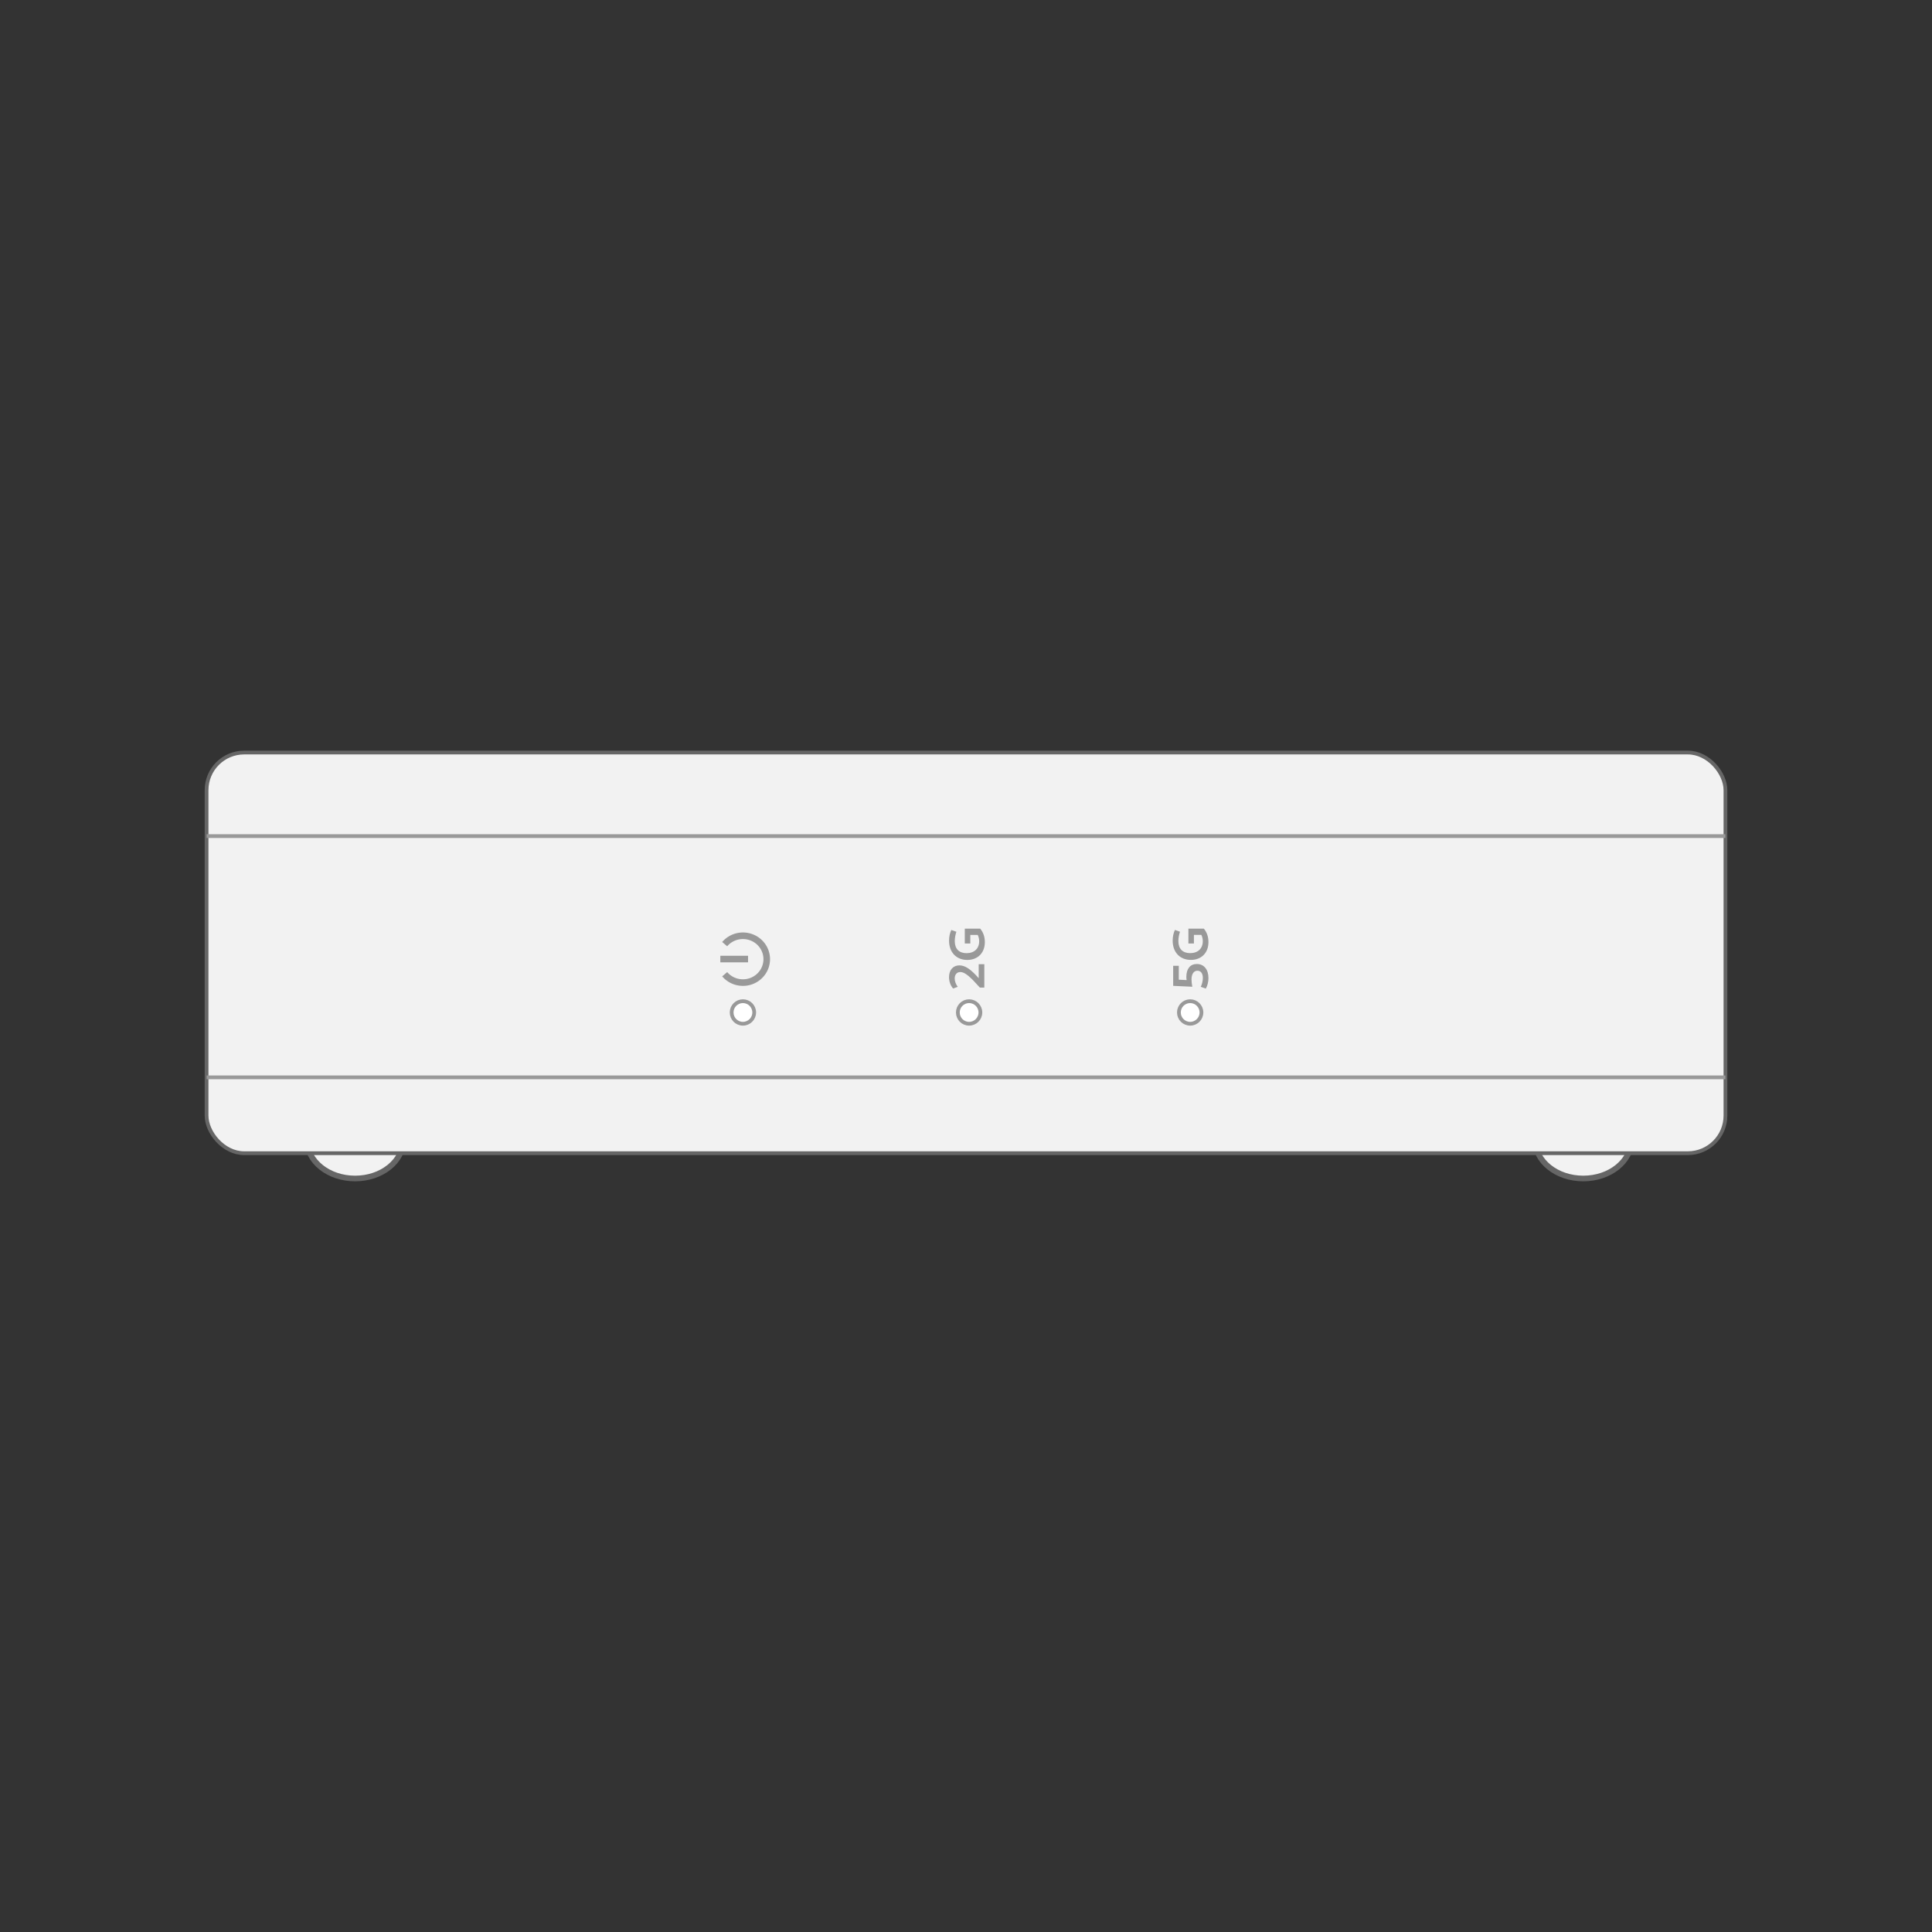<?xml version="1.0" encoding="UTF-8"?>
<svg version="1.1" viewBox="0 0 514 514" xmlns="http://www.w3.org/2000/svg" xmlns:cc="http://creativecommons.org/ns#" xmlns:dc="http://purl.org/dc/elements/1.1/" xmlns:rdf="http://www.w3.org/1999/02/22-rdf-syntax-ns#" xmlns:xlink="http://www.w3.org/1999/xlink">
 <rect x="0" y="0" width="514" height="514" fill="#333333" stroke="none"/>
 <g display="none">
 </g>
 <g>
  <g transform="translate(0 -95.459)">
   <g fill="#f2f2f2" stroke="#666">
    <ellipse cx="421.22" cy="398.78" rx="12.796" ry="10.215" stroke-width="1.5"/>
    <ellipse cx="94.473" cy="398.78" rx="12.796" ry="10.215" stroke-width="1.5"/>
    <rect x="54.957" y="295.67" width="404.09" height="106.59" ry="10"/>
   </g>
   <path d="m54.957 317.9h404.09" fill="none" stroke="#999" stroke-width="1px"/>
   <path d="m54.957 382.08h404.09" fill="none" stroke="#999" stroke-width="1px"/>
   <g fill="#fff" stroke="#999">
    <circle cx="197.65" cy="364.82" r="3"/>
    <circle cx="257.83" cy="364.82" r="3"/>
    <circle cx="316.64" cy="364.82" r="3"/>
   </g>
   <path d="m192.8 346.64a6.334 6.229 0 0 1 7.019-1.85 6.334 6.229 0 0 1 4.168 5.854 6.334 6.229 0 0 1-4.168 5.854 6.334 6.229 0 0 1-7.019-1.85" fill="none" stroke="#999" stroke-width="1.75"/>
   <path d="m191.64 350.61h7.376" fill="none" stroke="#999" stroke-width="1.75"/>
   <g transform="rotate(-90 -4.034 -5.147)" fill="#999" aria-label="2G">
    <path d="m-367.38 260.76h6.213v-1.493h-3.72c2.413-2.12 3.413-3.627 3.413-5.147 0-1.68-1.24-2.747-3.133-2.747-1.16 0-2.227 0.387-3.027 1.08l0.453 1.24c0.733-0.547 1.533-0.813 2.227-0.813 1.053 0 1.707 0.6 1.707 1.507 0 1.24-1.28 2.64-4.133 5.187z"/>
    <path d="m-355.28 260.9c1.387 0 2.587-0.413 3.573-1.227v-4.107h-3.947v1.467h2.28v1.973c-0.467 0.24-1.04 0.387-1.68 0.387-1.933 0-3.173-1.293-3.173-3.36 0-2 1.16-3.133 3.213-3.133 0.813 0 1.76 0.173 2.48 0.427l0.48-1.347c-0.8-0.387-1.813-0.6-2.853-0.6-3.107 0-5.12 1.947-5.12 4.853 0 2.8 1.893 4.667 4.747 4.667z"/>
   </g>
   <g transform="rotate(-90 -4.034 -5.147)" fill="#999" aria-label="5G">
    <path d="m-364.84 320.39c2.253 0 3.733-1.187 3.733-3.093 0-1.747-1.253-2.787-3.427-2.787-0.32 0-0.6 0.027-0.853 0.08l0.107-2.093h3.693v-1.493h-5.333l-0.24 5.093c0.587-0.12 1.347-0.213 1.907-0.213 1.48 0 2.36 0.587 2.36 1.573 0 0.907-0.72 1.44-1.92 1.44-0.8 0-1.693-0.213-2.373-0.56l-0.467 1.36c0.853 0.453 1.8 0.693 2.813 0.693z"/>
    <path d="m-355.27 320.39c1.387 0 2.587-0.413 3.573-1.227v-4.107h-3.947v1.467h2.28v1.973c-0.467 0.24-1.04 0.387-1.68 0.387-1.933 0-3.173-1.293-3.173-3.36 0-2 1.16-3.133 3.213-3.133 0.813 0 1.76 0.173 2.48 0.427l0.48-1.347c-0.8-0.387-1.813-0.6-2.853-0.6-3.107 0-5.12 1.947-5.12 4.853 0 2.8 1.893 4.667 4.747 4.667z"/>
   </g>
  </g>
 </g>
</svg>

